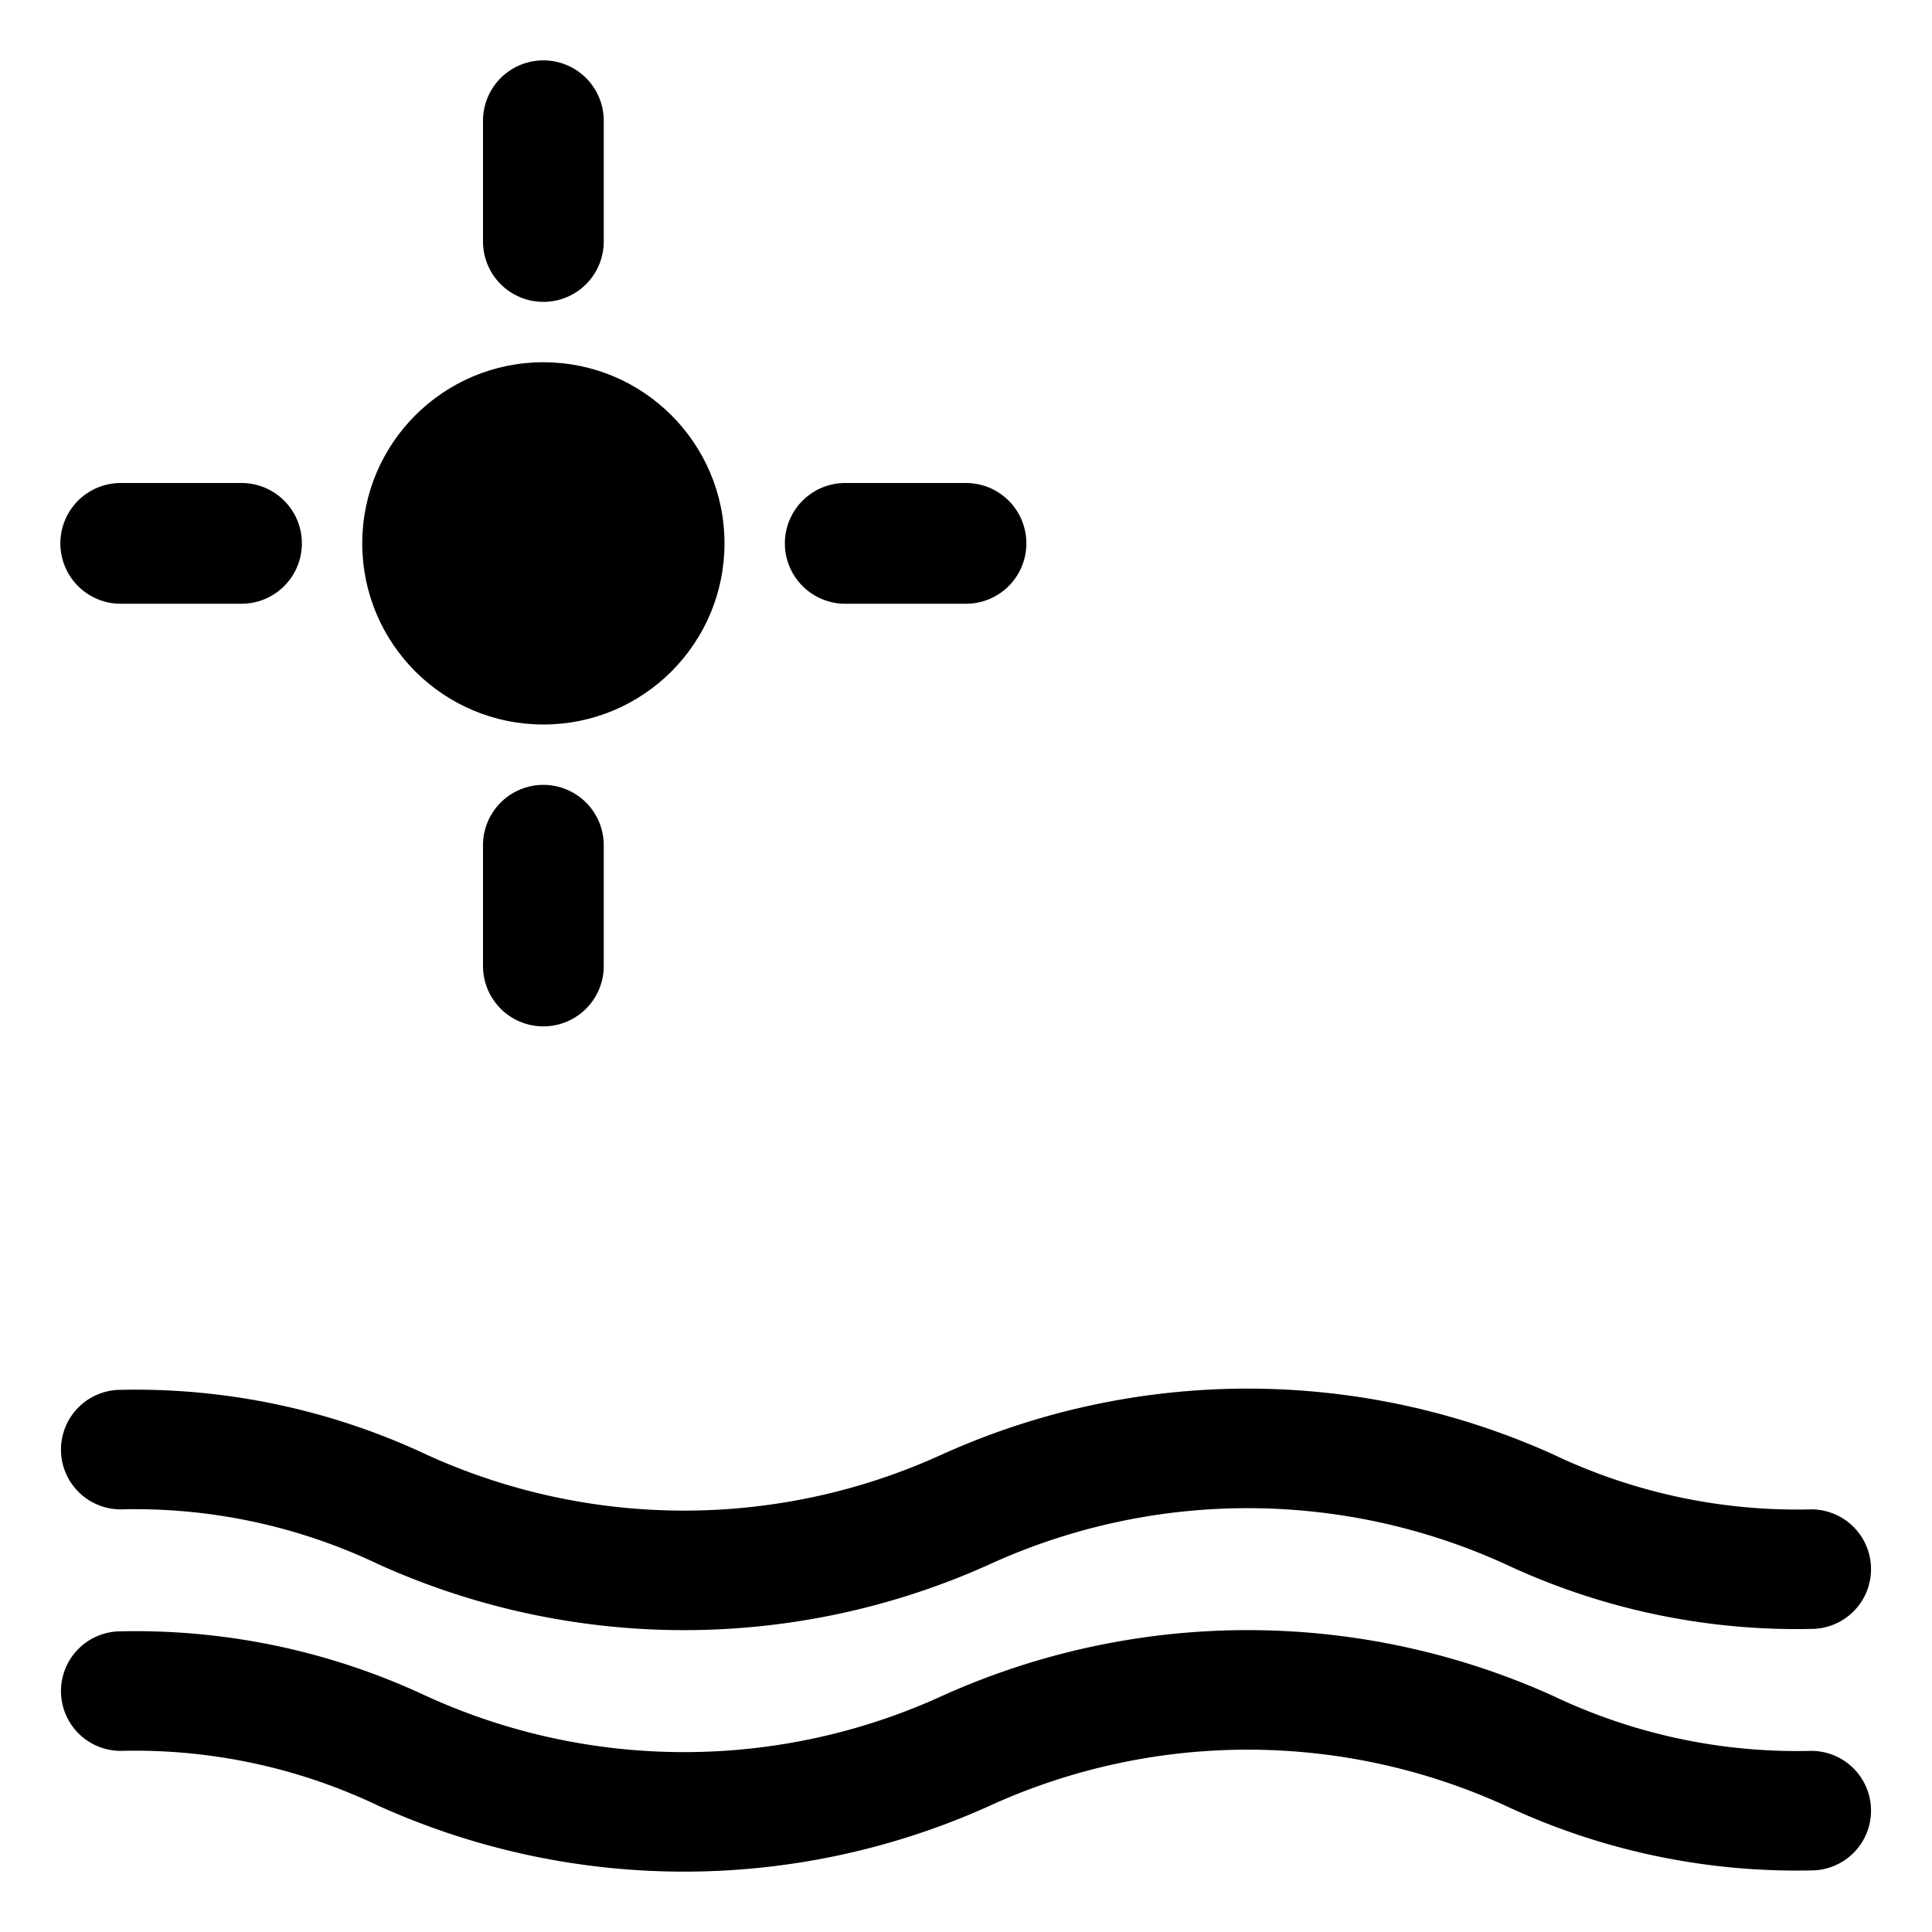 <svg xmlns="http://www.w3.org/2000/svg" viewBox="0 0 32 32"><title>wave</title><g id="wave"><rect width="32" height="32" style="fill:none"/><circle cx="9" cy="9" r="3" fill="current"/><path d="M9,5A1,1,0,0,1,8,4V2a1,1,0,0,1,2,0V4A1,1,0,0,1,9,5Z" fill="current"/><path d="M9,17a1,1,0,0,1-1-1V14a1,1,0,0,1,2,0v2A1,1,0,0,1,9,17Z" fill="current"/><path d="M4,10H2A1,1,0,0,1,2,8H4a1,1,0,0,1,0,2Z" fill="current"/><path d="M16,10H14a1,1,0,0,1,0-2h2a1,1,0,0,1,0,2Z" fill="current"/><path d="M30,30.98a11.354,11.354,0,0,1-5.061-1.07,10.286,10.286,0,0,0-8.548,0,12.291,12.291,0,0,1-10.121,0A9.363,9.363,0,0,0,2,29a.99.99,0,1,1,0-1.98,11.333,11.333,0,0,1,5.058,1.07,10.276,10.276,0,0,0,8.546,0,12.294,12.294,0,0,1,10.122,0A9.389,9.389,0,0,0,30,29a.99.99,0,1,1,0,1.98Z" fill="current"/><path d="M30,26.98a11.354,11.354,0,0,1-5.061-1.07,10.286,10.286,0,0,0-8.548,0,12.291,12.291,0,0,1-10.121,0A9.363,9.363,0,0,0,2,25a.99.99,0,1,1,0-1.98,11.333,11.333,0,0,1,5.058,1.07,10.276,10.276,0,0,0,8.546,0,12.294,12.294,0,0,1,10.122,0A9.389,9.389,0,0,0,30,25a.99.99,0,1,1,0,1.98Z" fill="current"/></g></svg>